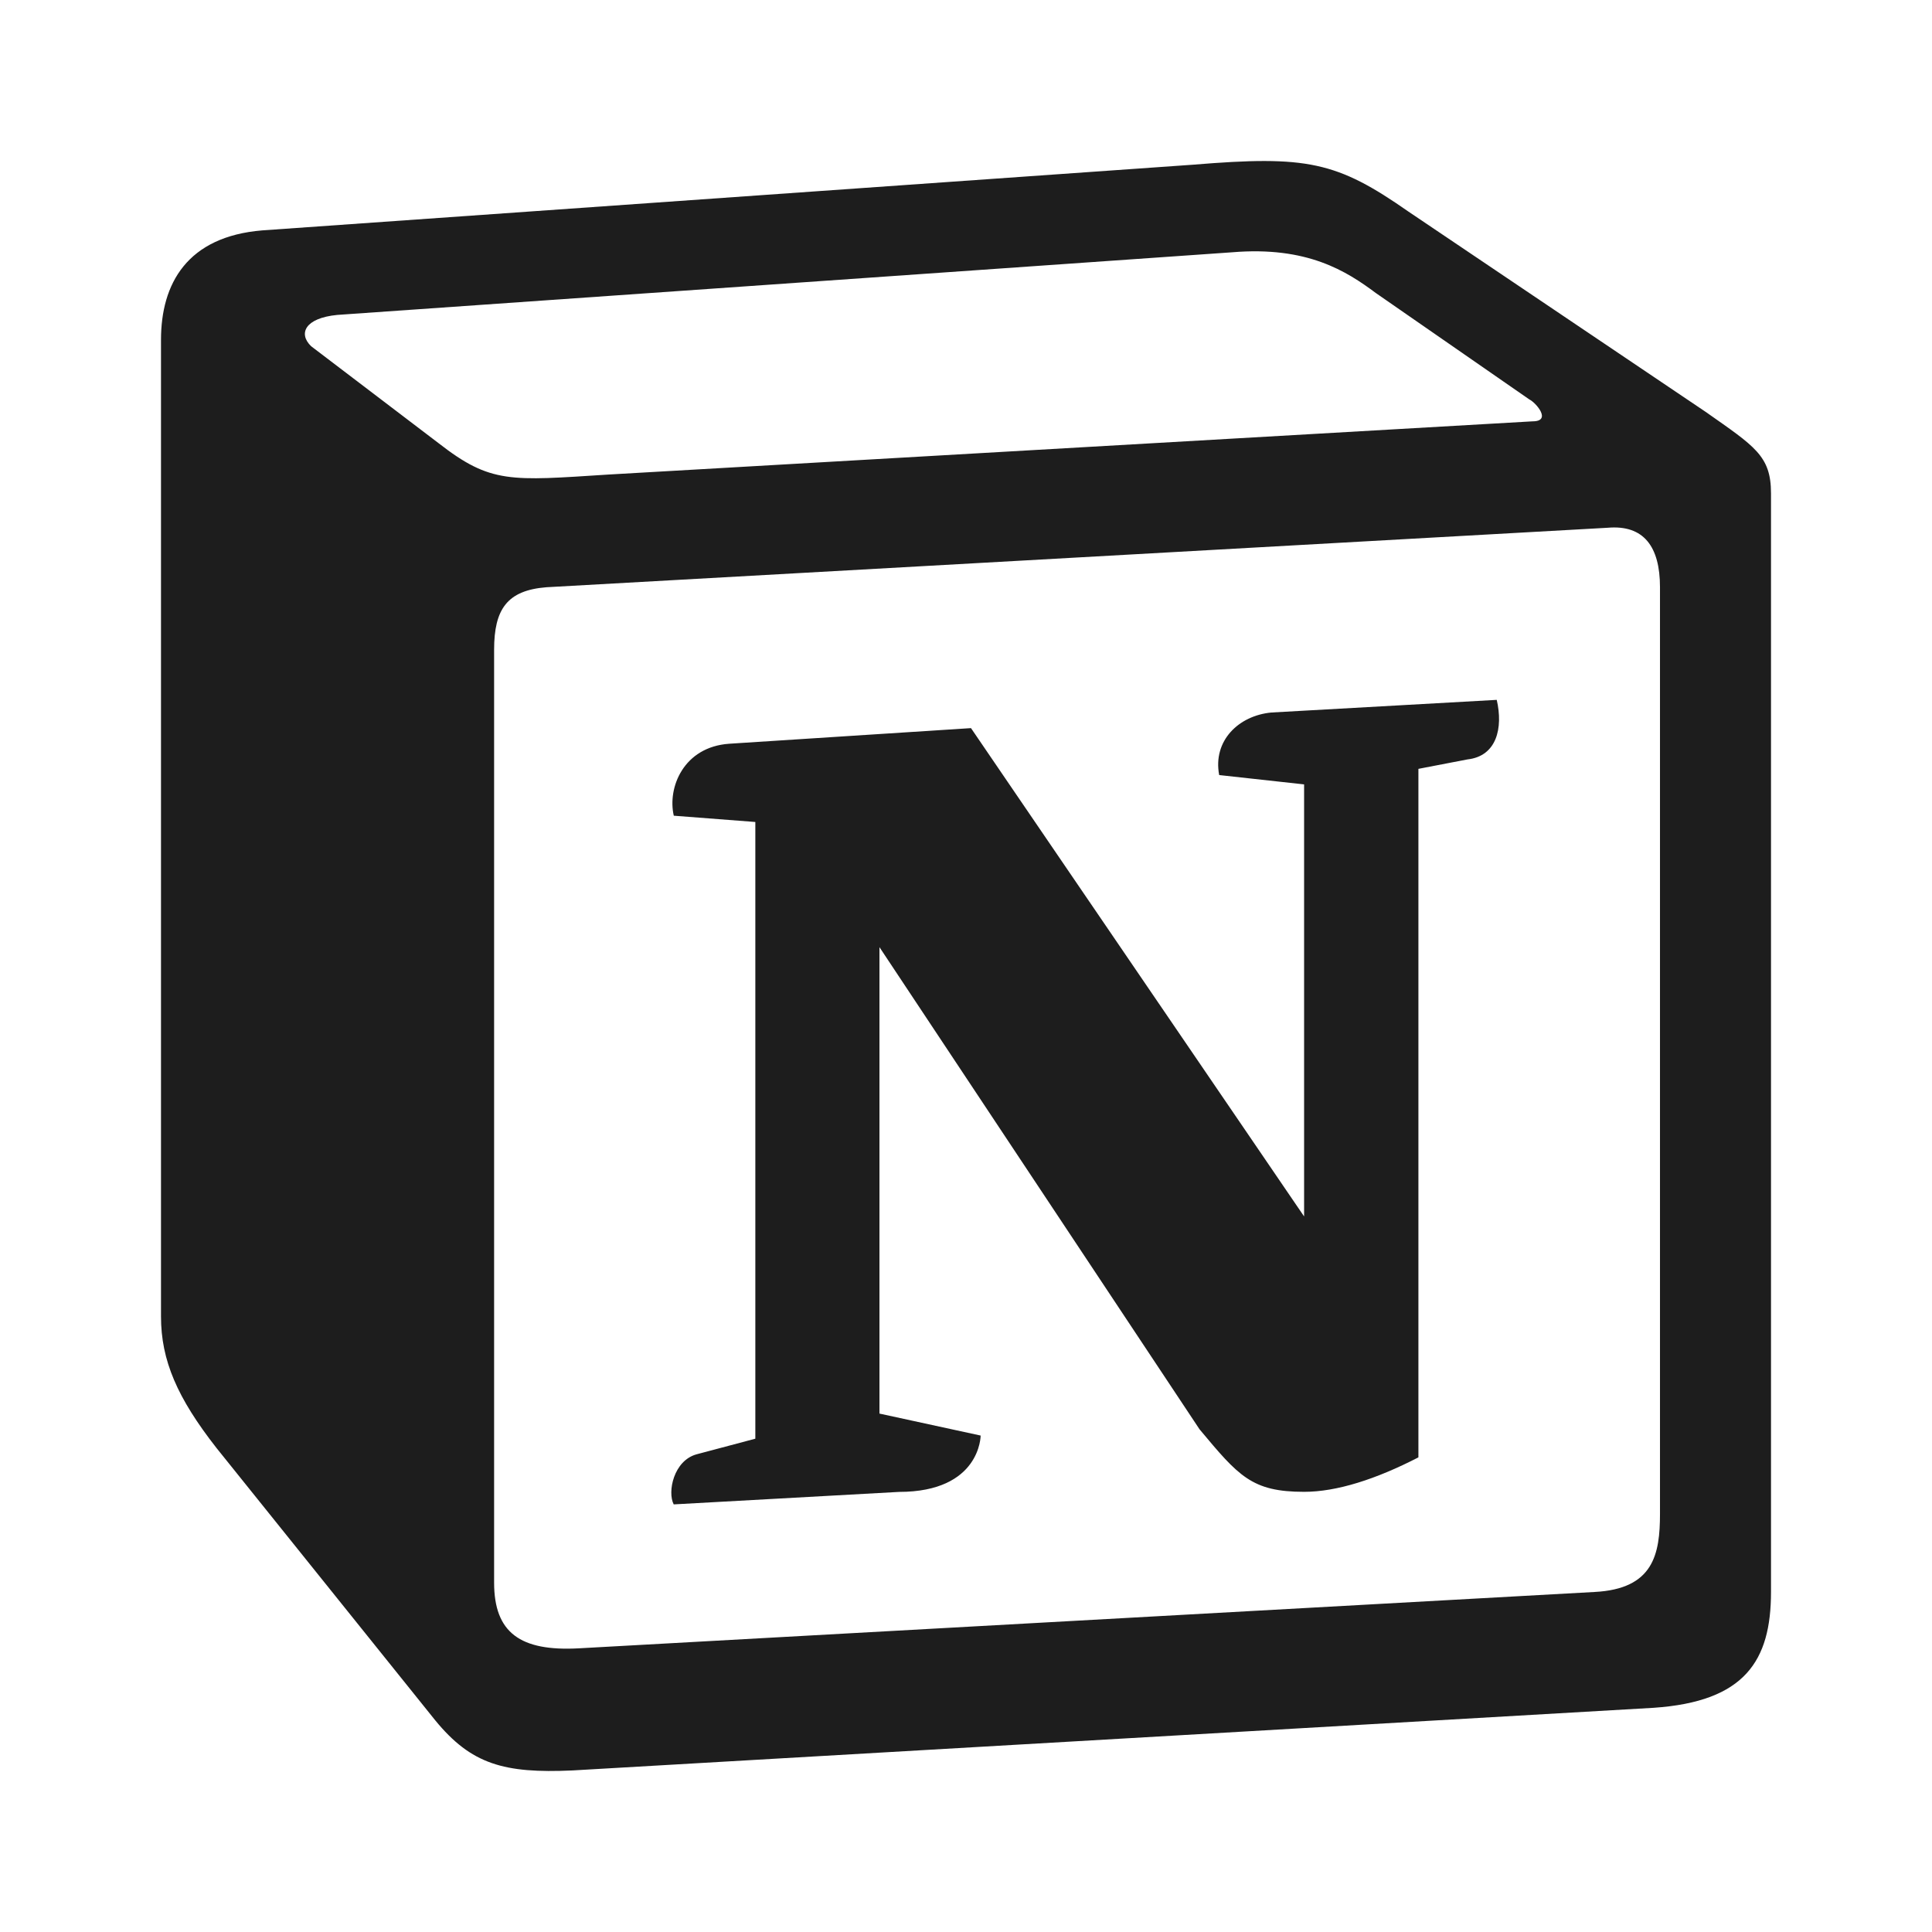 <svg width="24" height="24" viewBox="0 0 24 24" fill="none" xmlns="http://www.w3.org/2000/svg">
<g clip-path="url(#clip0_443_5379)">
<path d="M5.449 5.506C6.097 6.011 6.34 5.973 7.558 5.895L19.038 5.234C19.282 5.234 19.079 5.001 18.998 4.962L17.091 3.64C16.726 3.368 16.239 3.056 15.306 3.134L4.19 3.912C3.785 3.951 3.704 4.146 3.865 4.301L5.449 5.506ZM6.138 8.073V19.66C6.138 20.282 6.462 20.516 7.192 20.476L19.809 19.776C20.54 19.738 20.621 19.31 20.621 18.804V7.295C20.621 6.79 20.419 6.517 19.971 6.556L6.787 7.295C6.3 7.334 6.138 7.567 6.138 8.072V8.073ZM18.593 8.694C18.674 9.044 18.593 9.394 18.228 9.434L17.62 9.551V18.104C17.092 18.376 16.605 18.532 16.2 18.532C15.55 18.532 15.387 18.337 14.901 17.755L10.925 11.766V17.56L12.182 17.833C12.182 17.833 12.182 18.533 11.168 18.533L8.369 18.688C8.288 18.533 8.369 18.144 8.653 18.066L9.383 17.872V10.211L8.37 10.133C8.289 9.783 8.492 9.278 9.059 9.239L12.062 9.045L16.2 15.111V9.744L15.145 9.628C15.064 9.2 15.388 8.889 15.794 8.851L18.593 8.694ZM3.257 2.862L14.82 2.046C16.239 1.929 16.605 2.006 17.497 2.629L21.189 5.117C21.797 5.545 22 5.661 22 6.128V19.776C22 20.631 21.676 21.138 20.541 21.215L7.112 21.993C6.26 22.032 5.854 21.916 5.407 21.371L2.689 17.987C2.202 17.365 2 16.899 2 16.354V4.222C2 3.523 2.325 2.939 3.257 2.862Z" fill="#1D1D1D"/>
</g>
<defs>
<clipPath id="clip0_443_5379">
<rect width="24" height="24" fill="white"/>
</clipPath>
</defs>
</svg>
